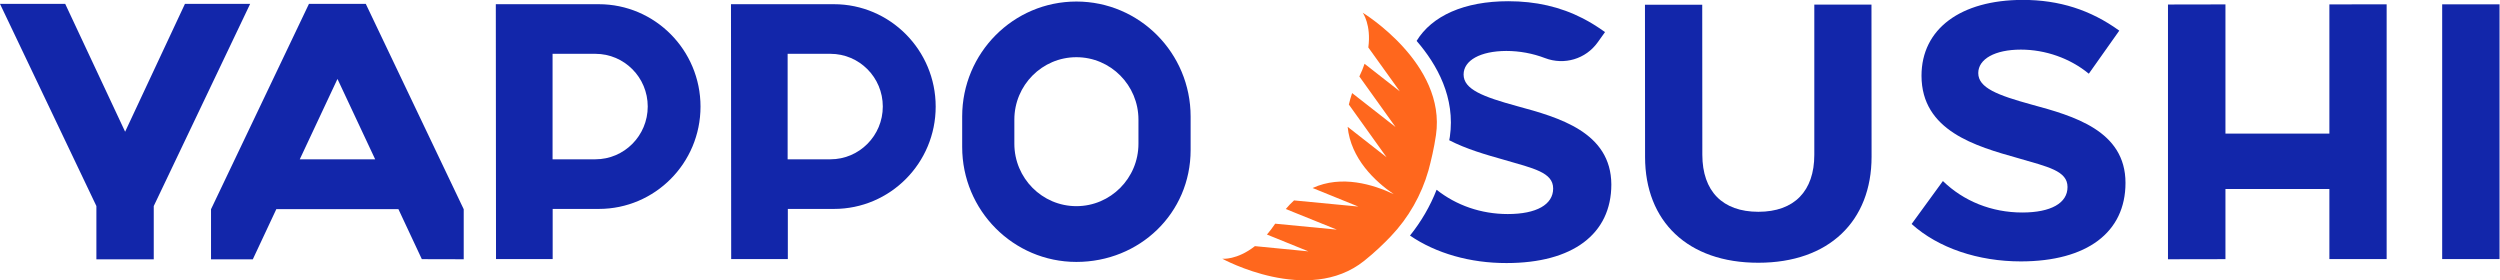 <svg width="446" height="50" viewBox="0 0 446 50" fill="none" xmlns="http://www.w3.org/2000/svg">
<g clip-path="url(#clip0_8_13283)">
<path d="M360.774 37.911C365.882 37.911 368.863 36.229 368.845 33.358C368.845 30.486 365.391 29.773 360.047 28.219C352.43 26.079 342.814 23.336 342.796 13.515C342.796 5.139 349.794 -2.23238e-05 360.846 -0.018C367.39 -0.018 372.971 1.774 378.079 5.468L372.644 13.149C369.317 10.406 364.918 8.851 360.519 8.851C355.884 8.851 352.921 10.534 352.921 13.04C352.921 15.673 356.375 16.99 362.428 18.654C369.917 20.684 379.188 23.299 379.188 32.626C379.188 41.478 372.298 46.617 360.537 46.635C352.921 46.635 345.795 44.258 341.033 39.96L346.613 32.297C350.303 35.882 355.302 37.911 360.774 37.911Z" fill="#1226AA"/>
<path d="M323.673 0.841V27.615C323.673 34.071 320.11 37.783 313.694 37.783C307.277 37.783 303.714 34.089 303.696 27.634L303.678 0.841H293.462L293.48 27.999C293.48 39.484 301.096 46.891 313.694 46.873C326.291 46.873 333.889 39.448 333.889 27.963L333.871 0.823H323.673V0.841Z" fill="#1226AA"/>
<path d="M415.562 0.786V23.829H397.02V0.786L386.768 0.805V46.251L397.02 46.233V33.723H415.562V46.214H425.778V0.768L415.562 0.786Z" fill="#1226AA"/>
<path d="M445.918 0.768H435.684V46.214H445.918V0.768Z" fill="#1226AA"/>
<path d="M256.179 24.086C258.033 11.339 243.109 2.268 243.109 2.268C243.109 2.268 244.654 4.389 244.109 8.468L249.726 16.295L243.436 11.375C243.2 12.089 242.891 12.857 242.509 13.643L248.962 22.659L241.219 16.606C240.982 17.301 240.783 17.996 240.637 18.654L247.363 28.054L240.419 22.623C240.982 28.328 245.327 32.37 248.635 34.638C245 32.919 239.346 31.163 234.166 33.541L242.328 36.851L230.857 35.754C230.348 36.211 229.858 36.723 229.385 37.29L238.492 40.966L227.495 39.905C227.004 40.636 226.513 41.277 226.022 41.843L233.421 44.843L223.877 43.91C220.66 46.434 218.06 46.16 218.06 46.16C218.06 46.16 233.366 54.554 243.382 46.525C245.236 45.044 246.818 43.526 248.126 42.154C251.271 38.863 253.58 34.803 254.834 30.413C255.325 28.585 255.834 26.445 256.179 24.086Z" fill="#FF671D"/>
<path d="M270.63 18.928C264.559 17.264 261.105 15.947 261.105 13.296C261.105 10.772 264.086 9.108 268.722 9.089C271.085 9.089 273.448 9.528 275.647 10.369C279.065 11.668 282.9 10.534 285.027 7.553L286.336 5.724C285.045 4.792 283.718 3.969 282.373 3.274C278.338 1.207 273.975 0.219 269.067 0.219C261.232 0.219 255.452 2.816 252.725 7.297C256.397 11.54 259.669 17.429 258.651 24.433C258.615 24.634 258.578 24.817 258.542 25.018C261.578 26.591 265.086 27.597 268.267 28.493C273.63 30.048 277.083 30.761 277.083 33.632C277.083 36.503 274.102 38.186 268.994 38.186C264.214 38.186 259.796 36.631 256.288 33.852C255.143 36.796 253.525 39.557 251.544 42.026C256.161 45.19 262.287 46.946 268.776 46.928C280.555 46.928 287.463 41.77 287.463 32.901C287.408 23.573 278.12 20.958 270.63 18.928Z" fill="#1226AA"/>
<path d="M148.767 0.75H137.642H130.407L130.444 46.215H140.55V37.272H148.785C158.801 37.272 166.926 29.097 166.926 19.02C166.926 8.943 158.783 0.75 148.767 0.75ZM148.149 28.42H140.514V9.601H148.149C153.311 9.601 157.492 13.808 157.492 19.002C157.492 24.195 153.311 28.42 148.149 28.42Z" fill="#1226AA"/>
<path d="M192.03 0.274C180.778 0.274 171.653 9.455 171.653 20.776V26.225C171.653 37.546 180.778 46.727 192.03 46.727C203.282 46.727 212.407 38.076 212.407 26.756V20.794C212.407 9.455 203.282 0.274 192.03 0.274ZM203.1 25.64C203.1 31.785 198.138 36.778 192.03 36.778C185.922 36.778 180.96 31.785 180.96 25.64V21.342C180.96 15.198 185.922 10.205 192.03 10.205C198.138 10.205 203.1 15.198 203.1 21.342V25.64Z" fill="#1226AA"/>
<path d="M106.812 0.75H95.688H88.453L88.489 46.215H98.596V37.272H106.831C116.847 37.272 124.972 29.097 124.972 19.02C124.972 8.943 116.847 0.75 106.812 0.75ZM106.213 28.42H98.578V9.601H106.213C111.375 9.601 115.556 13.808 115.556 19.002C115.556 24.195 111.375 28.42 106.213 28.42Z" fill="#1226AA"/>
<path d="M82.727 37.326L65.258 0.695H60.186H55.115L37.646 37.326V46.269H45.099L49.298 37.308H71.075L75.256 46.233L82.727 46.251V37.326ZM53.479 28.42L60.205 14.082L66.93 28.42H53.479Z" fill="#1226AA"/>
<path d="M44.626 0.695H32.993L22.322 23.5L11.634 0.695H0L17.196 36.759V46.269H27.43V36.759L44.626 0.695Z" fill="#1226AA"/>
</g>
<defs>
<clipPath id="clip0_8_13283">
<rect width="445.918" height="50" fill="white"/>
</clipPath>
</defs>
</svg>
